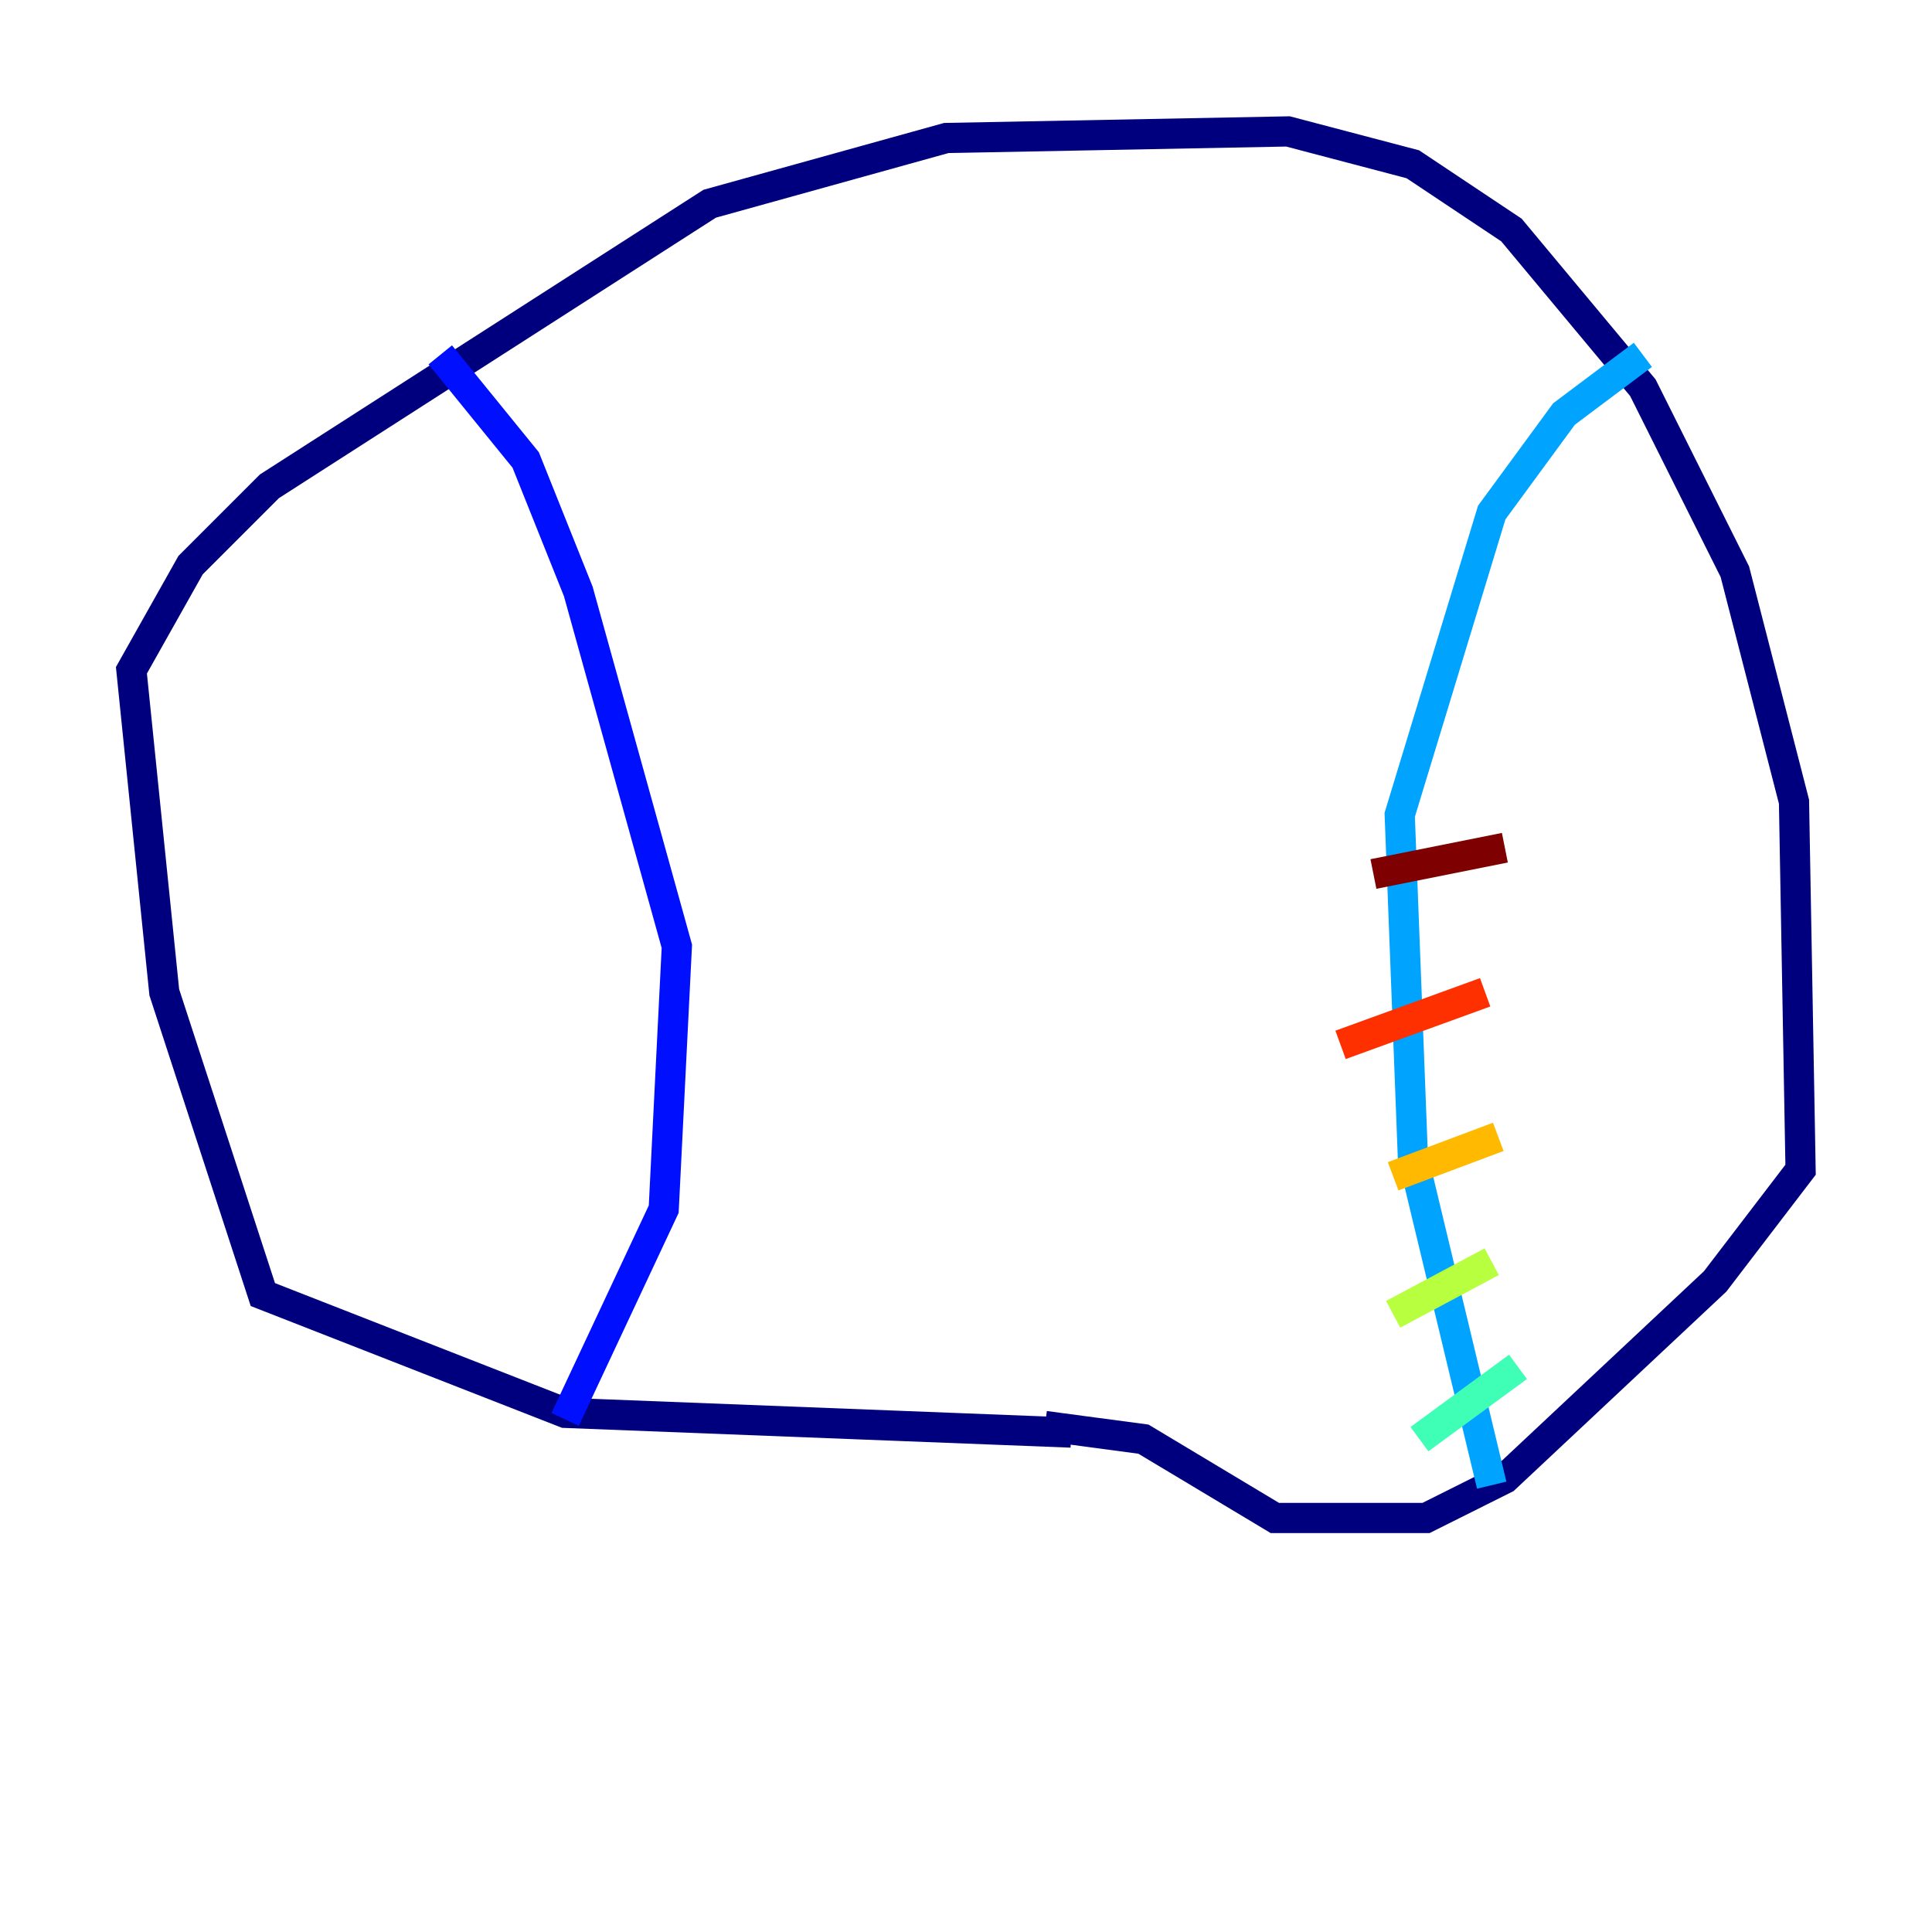<?xml version="1.0" encoding="utf-8" ?>
<svg baseProfile="tiny" height="128" version="1.2" viewBox="0,0,128,128" width="128" xmlns="http://www.w3.org/2000/svg" xmlns:ev="http://www.w3.org/2001/xml-events" xmlns:xlink="http://www.w3.org/1999/xlink"><defs /><polyline fill="none" points="70.966,94.912 37.442,93.605 17.415,85.769 10.884,65.742 8.707,44.408 12.626,37.442 17.85,32.218 47.02,13.497 62.694,9.143 85.333,8.707 93.605,10.884 100.136,15.238 108.844,25.687 114.939,37.878 118.857,53.116 119.293,77.497 113.633,84.898 99.701,97.959 94.476,100.571 84.463,100.571 75.755,95.347 69.225,94.476" stroke="#00007f" stroke-width="2" /><polyline fill="none" points="37.442,94.041 43.973,80.109 44.843,62.694 38.313,39.184 34.83,30.476 29.17,23.51" stroke="#0010ff" stroke-width="2" /><polyline fill="none" points="98.83,98.395 93.605,76.626 92.735,53.986 98.83,33.959 103.619,27.429 108.844,23.51" stroke="#00a4ff" stroke-width="2" /><polyline fill="none" points="94.041,95.347 100.571,90.558" stroke="#3fffb7" stroke-width="2" /><polyline fill="none" points="92.299,87.075 98.83,83.592" stroke="#b7ff3f" stroke-width="2" /><polyline fill="none" points="92.299,77.932 99.265,75.32" stroke="#ffb900" stroke-width="2" /><polyline fill="none" points="88.816,69.225 98.395,65.742" stroke="#ff3000" stroke-width="2" /><polyline fill="none" points="90.993,57.905 99.701,56.163" stroke="#7f0000" stroke-width="2" /></svg>